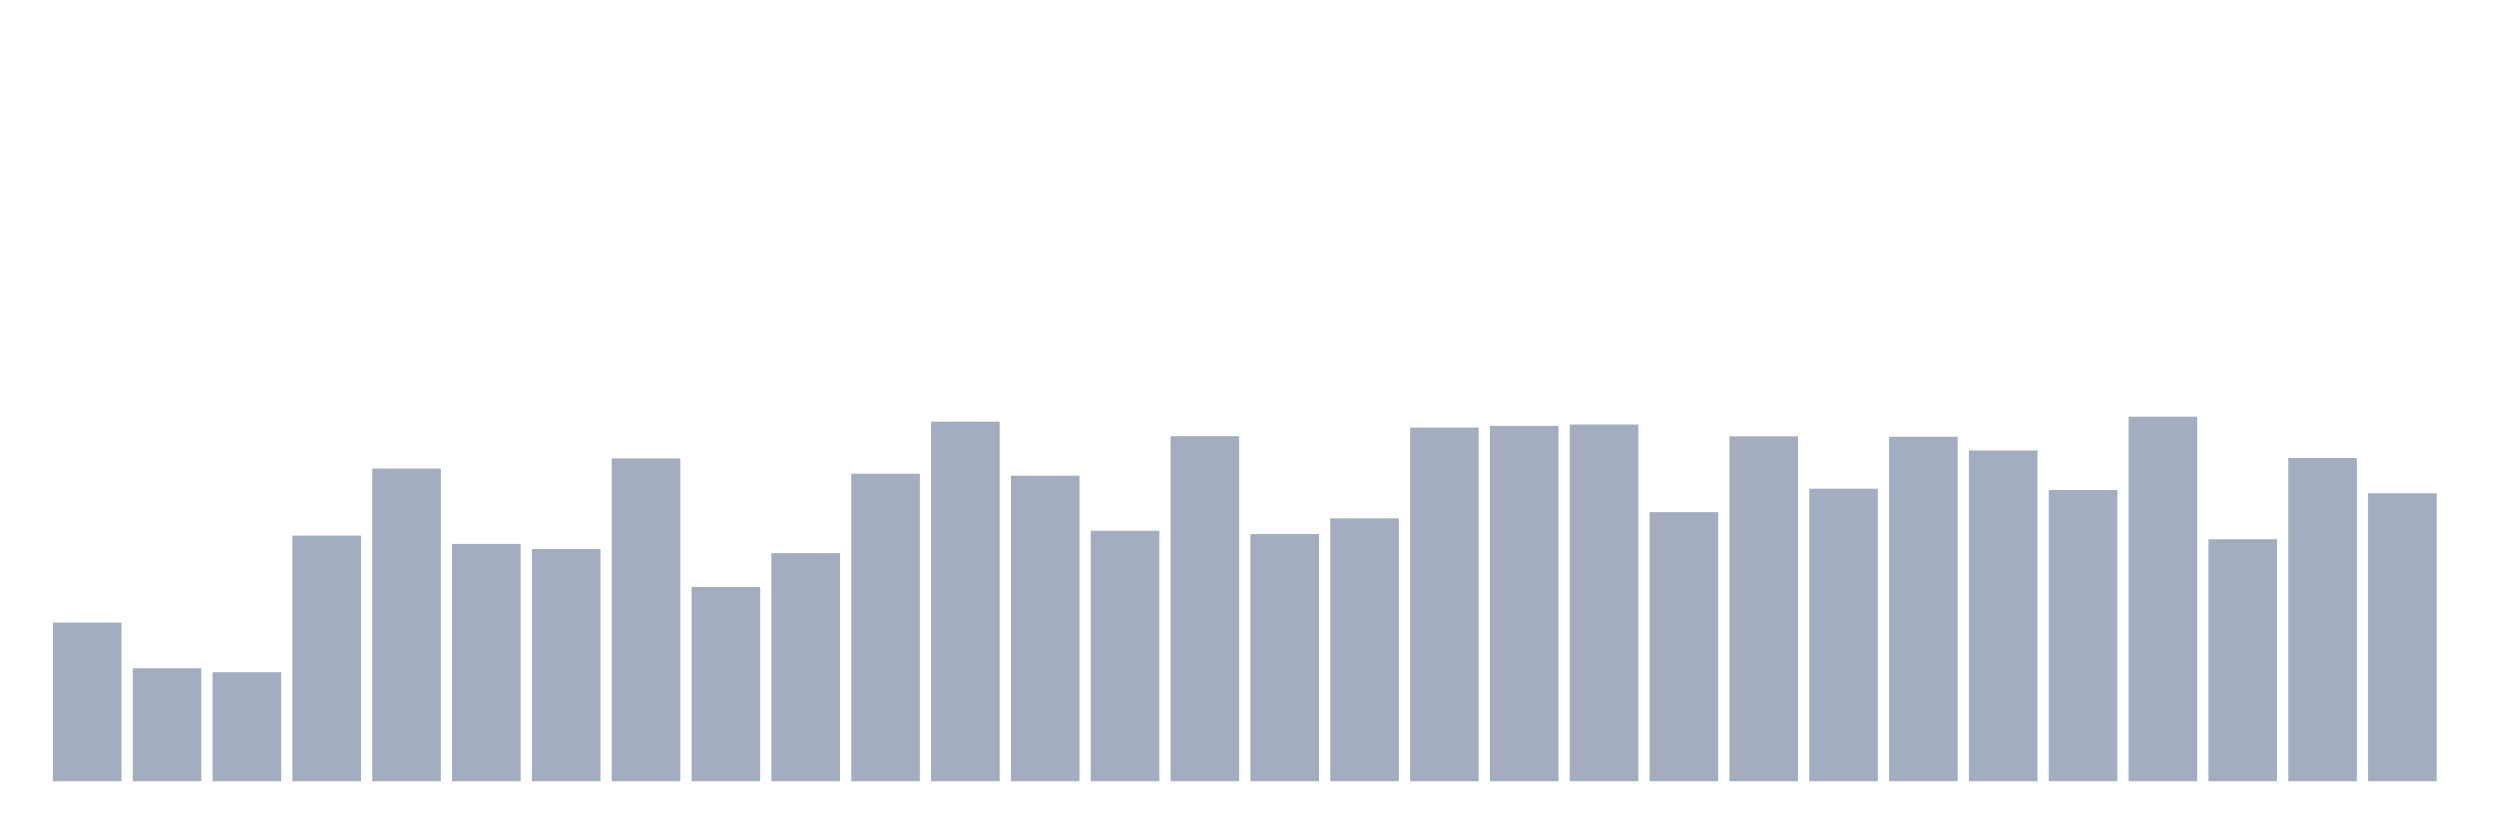 <svg xmlns="http://www.w3.org/2000/svg" viewBox="0 0 480 160"><g transform="translate(10,10)"><rect class="bar" x="0.153" width="13.175" y="109.531" height="30.469" fill="rgb(164,173,192)"></rect><rect class="bar" x="15.482" width="13.175" y="118.303" height="21.697" fill="rgb(164,173,192)"></rect><rect class="bar" x="30.81" width="13.175" y="119.058" height="20.942" fill="rgb(164,173,192)"></rect><rect class="bar" x="46.138" width="13.175" y="92.83" height="47.17" fill="rgb(164,173,192)"></rect><rect class="bar" x="61.466" width="13.175" y="79.963" height="60.037" fill="rgb(164,173,192)"></rect><rect class="bar" x="76.794" width="13.175" y="94.427" height="45.573" fill="rgb(164,173,192)"></rect><rect class="bar" x="92.123" width="13.175" y="95.415" height="44.585" fill="rgb(164,173,192)"></rect><rect class="bar" x="107.451" width="13.175" y="78.017" height="61.983" fill="rgb(164,173,192)"></rect><rect class="bar" x="122.779" width="13.175" y="102.705" height="37.295" fill="rgb(164,173,192)"></rect><rect class="bar" x="138.107" width="13.175" y="96.199" height="43.801" fill="rgb(164,173,192)"></rect><rect class="bar" x="153.436" width="13.175" y="80.95" height="59.05" fill="rgb(164,173,192)"></rect><rect class="bar" x="168.764" width="13.175" y="70.959" height="69.041" fill="rgb(164,173,192)"></rect><rect class="bar" x="184.092" width="13.175" y="81.328" height="58.672" fill="rgb(164,173,192)"></rect><rect class="bar" x="199.42" width="13.175" y="91.9" height="48.1" fill="rgb(164,173,192)"></rect><rect class="bar" x="214.748" width="13.175" y="73.747" height="66.253" fill="rgb(164,173,192)"></rect><rect class="bar" x="230.077" width="13.175" y="92.539" height="47.461" fill="rgb(164,173,192)"></rect><rect class="bar" x="245.405" width="13.175" y="89.519" height="50.481" fill="rgb(164,173,192)"></rect><rect class="bar" x="260.733" width="13.175" y="72.091" height="67.909" fill="rgb(164,173,192)"></rect><rect class="bar" x="276.061" width="13.175" y="71.772" height="68.228" fill="rgb(164,173,192)"></rect><rect class="bar" x="291.39" width="13.175" y="71.51" height="68.49" fill="rgb(164,173,192)"></rect><rect class="bar" x="306.718" width="13.175" y="88.328" height="51.672" fill="rgb(164,173,192)"></rect><rect class="bar" x="322.046" width="13.175" y="73.776" height="66.224" fill="rgb(164,173,192)"></rect><rect class="bar" x="337.374" width="13.175" y="83.826" height="56.174" fill="rgb(164,173,192)"></rect><rect class="bar" x="352.702" width="13.175" y="73.863" height="66.137" fill="rgb(164,173,192)"></rect><rect class="bar" x="368.031" width="13.175" y="76.506" height="63.494" fill="rgb(164,173,192)"></rect><rect class="bar" x="383.359" width="13.175" y="84.087" height="55.913" fill="rgb(164,173,192)"></rect><rect class="bar" x="398.687" width="13.175" y="70" height="70" fill="rgb(164,173,192)"></rect><rect class="bar" x="414.015" width="13.175" y="93.527" height="46.473" fill="rgb(164,173,192)"></rect><rect class="bar" x="429.344" width="13.175" y="77.929" height="62.071" fill="rgb(164,173,192)"></rect><rect class="bar" x="444.672" width="13.175" y="84.697" height="55.303" fill="rgb(164,173,192)"></rect></g></svg>